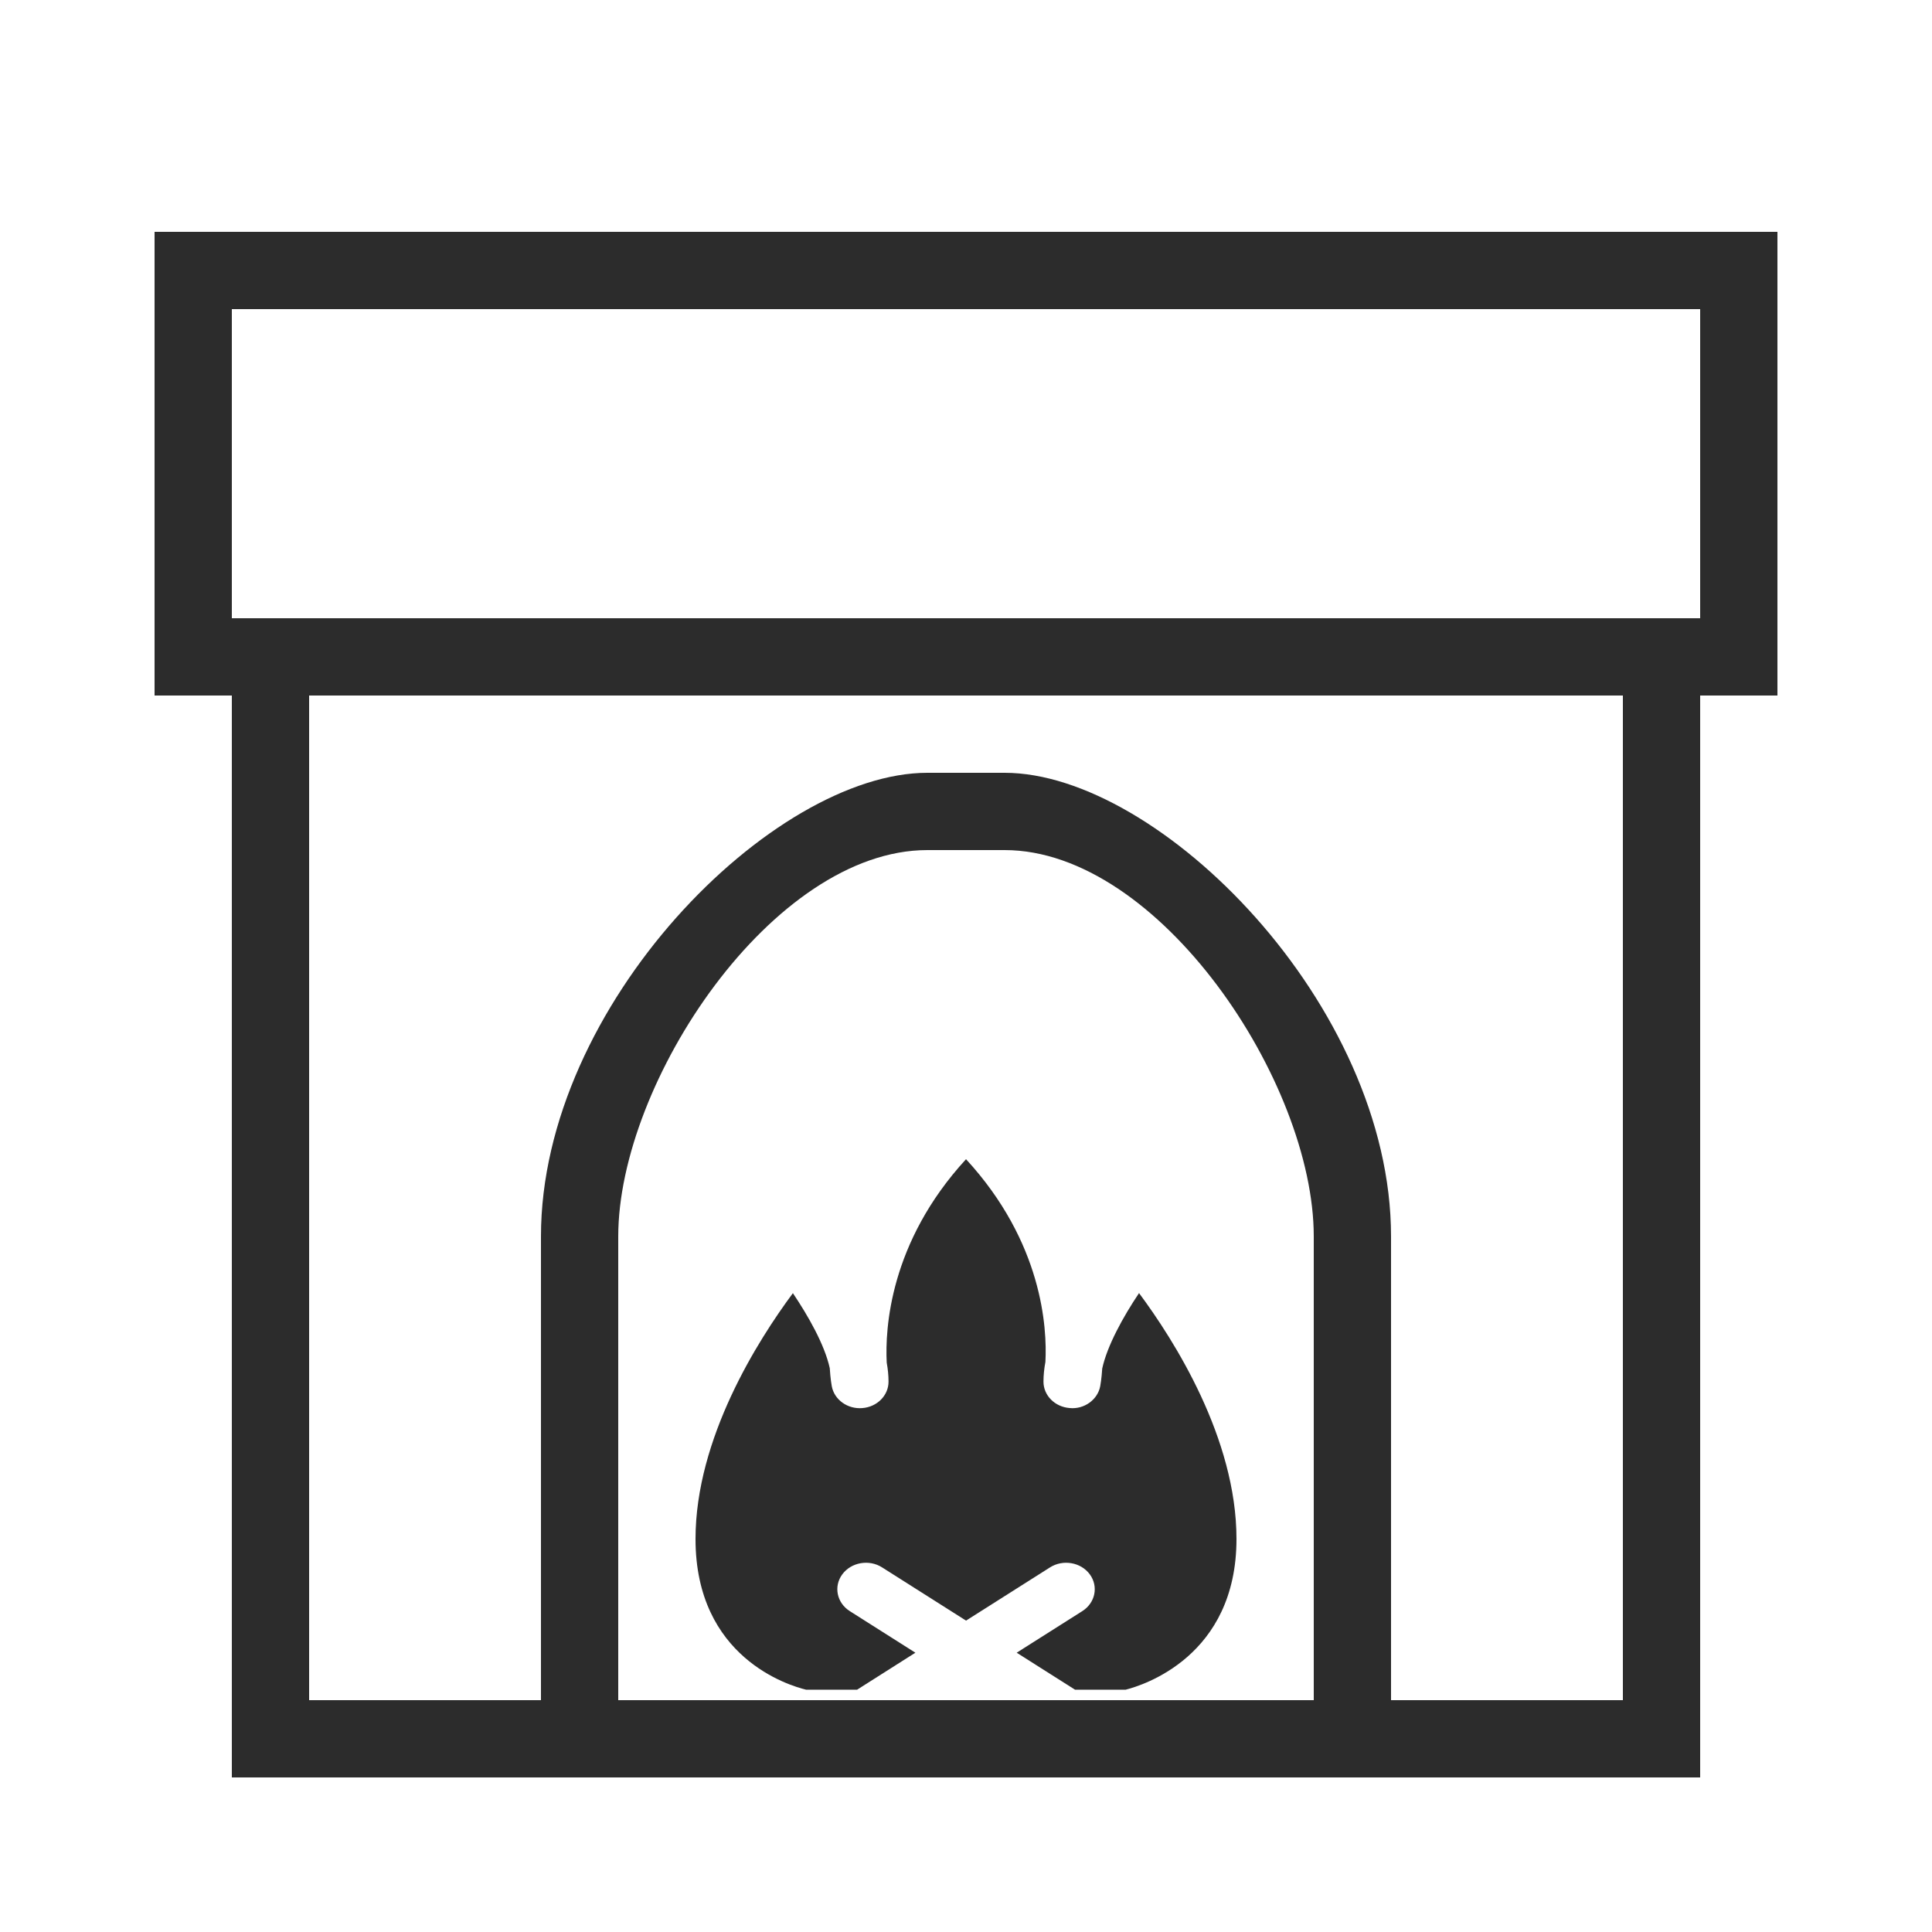 <?xml version="1.0" encoding="UTF-8"?>
<svg width="80px" height="80px" viewBox="0 0 80 80" version="1.1" xmlns="http://www.w3.org/2000/svg" xmlns:xlink="http://www.w3.org/1999/xlink">
    <title>DF1C2DB0-746B-4E96-AFB4-552F104F74C3</title>
    <defs>
        <path d="M3.2,64 L60.709,64 L64,64 L64,19.2 L67.2,19.2 L67.2,0 C22.4,0 0,0 0,0 C0,6.4 0,12.8 0,19.2 L3.2,19.2 L3.2,64 Z M48,60.8 L19.2,60.8 L19.2,41.6 C19.2,35.2 25.6,25.6 32,25.6 C33.061,25.6 34.156,25.6 35.2,25.6 C41.6,25.6 48,35.2 48,41.6 L48,60.8 Z M35.699,58.835 L38.416,57.113 C38.956,56.771 39.093,56.087 38.725,55.588 C38.357,55.089 37.618,54.96 37.079,55.302 L33.602,57.506 L30.125,55.302 C29.587,54.959 28.848,55.089 28.479,55.588 C28.109,56.087 28.248,56.771 28.788,57.113 L31.504,58.835 L29.09,60.367 L26.981,60.367 C26.286,60.2 22.4,59.047 22.4,54.127 C22.4,49.955 24.989,45.891 26.432,43.947 C27.055,44.872 27.746,46.076 27.959,47.055 C27.986,47.487 28.032,47.75 28.042,47.799 C28.145,48.361 28.697,48.757 29.309,48.706 C29.922,48.657 30.392,48.182 30.392,47.613 C30.392,47.356 30.366,47.091 30.317,46.822 C30.246,45.428 30.434,41.845 33.601,38.4 C36.768,41.84 36.963,45.383 36.888,46.795 C36.836,47.073 36.808,47.346 36.808,47.612 C36.808,48.182 37.278,48.656 37.891,48.704 C38.489,48.766 39.054,48.36 39.158,47.798 C39.168,47.749 39.213,47.491 39.241,47.066 C39.446,46.126 40.101,44.932 40.765,43.944 C42.21,45.887 44.8,49.954 44.8,54.125 C44.8,58.993 40.912,60.19 40.213,60.366 L38.114,60.366 L35.699,58.835 Z M60.8,60.8 L51.2,60.8 L51.2,41.6 C51.2,32 41.6,22.4 35.2,22.4 C32,22.4 35.2,22.4 32,22.4 C25.6,22.4 16,32 16,41.6 L16,60.8 L6.4,60.8 L6.4,19.2 L60.8,19.2 L60.8,60.8 Z M3.2,3.2 L64,3.2 L64,16 L3.2,16 L3.2,3.2 Z" id="path-1"></path>
    </defs>
    <g id="Page-1" stroke="none" stroke-width="1" fill="none" fill-rule="evenodd">
        <g id="HOMEPAGE" transform="translate(-920, -1492)">
            <g id="Text" transform="translate(797, 1492)">
                <g id="2.-Icons-/-2.-Icon-Box-/-25-Size--/-ic_compass" transform="translate(123, 0)">
                    <g id="icon-color" transform="translate(6.4, 9.6)">
                        <g id="Mask" transform="translate(0, 0)">
                            <mask id="mask-2" fill="white">
                                <use xlink:href="#path-1"></use>
                            </mask>
                            <use fill="#2C2C2C" xlink:href="#path-1"></use>
                        </g>
                    </g>
                </g>
            </g>
        </g>
    </g>
</svg>